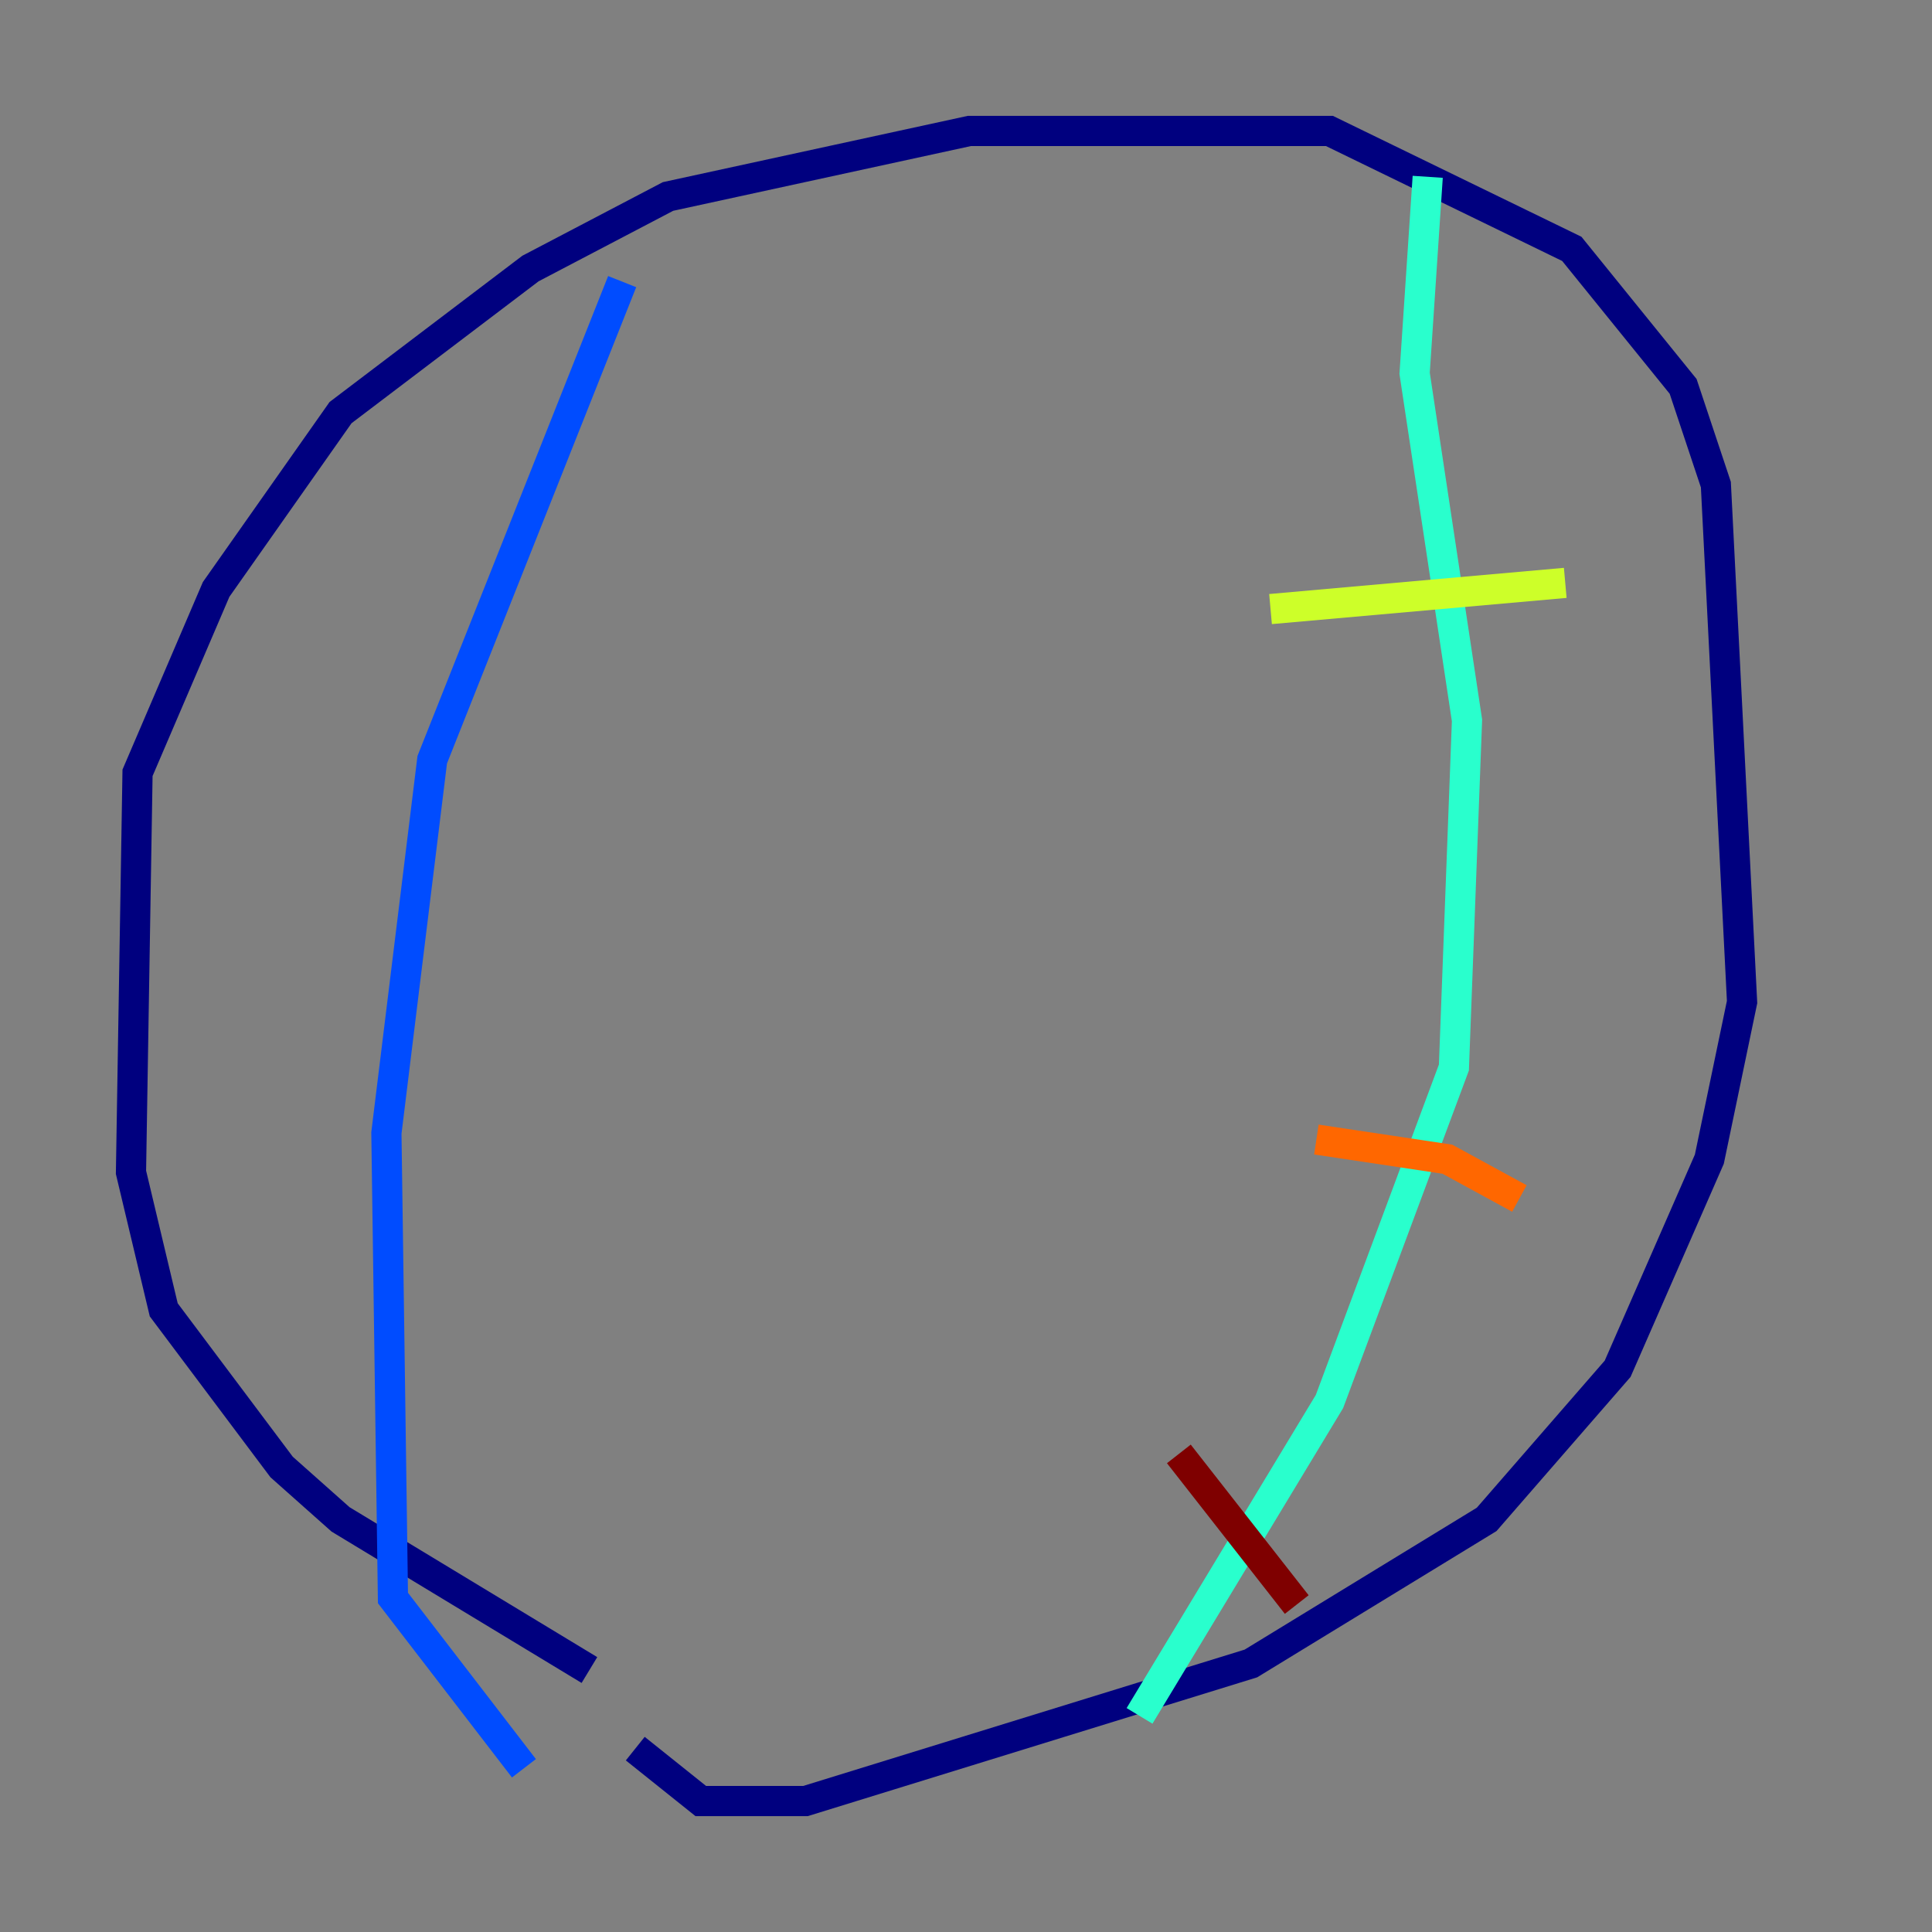 <?xml version="1.0" encoding="utf-8" ?>
<svg baseProfile="tiny" height="128" version="1.2" viewBox="0,0,128,128" width="128" xmlns="http://www.w3.org/2000/svg" xmlns:ev="http://www.w3.org/2001/xml-events" xmlns:xlink="http://www.w3.org/1999/xlink"><rect x="0" y="0" width="128" height="128" fill="#808080" stroke="none"/><defs /><polyline fill="none" points="39.051,110.644 22.563,100.664 18.658,97.193 10.848,86.78 8.678,77.668 9.112,51.2 14.319,39.051 22.563,27.336 35.146,17.79 44.258,13.017 64.217,8.678 88.081,8.678 104.136,16.488 111.512,25.6 113.681,32.108 115.417,66.386 113.248,76.8 107.173,90.685 98.495,100.664 82.875,110.21 53.37,119.322 46.427,119.322 42.088,115.851" stroke="#00007f" stroke-width="2" /><polyline fill="none" points="41.22,18.658 28.637,50.332 25.6,75.064 26.034,105.871 34.712,117.153" stroke="#004cff" stroke-width="2" /><polyline fill="none" points="94.59,11.715 93.722,24.732 97.193,47.729 96.325,70.725 88.081,92.854 75.498,113.681" stroke="#29ffcd" stroke-width="2" /><polyline fill="none" points="84.176,40.352 103.702,38.617" stroke="#cdff29" stroke-width="2" /><polyline fill="none" points="87.214,75.498 95.891,76.8 100.664,79.403" stroke="#ff6700" stroke-width="2" /><polyline fill="none" points="78.102,96.325 85.912,106.305" stroke="#7f0000" stroke-width="2" /></svg>